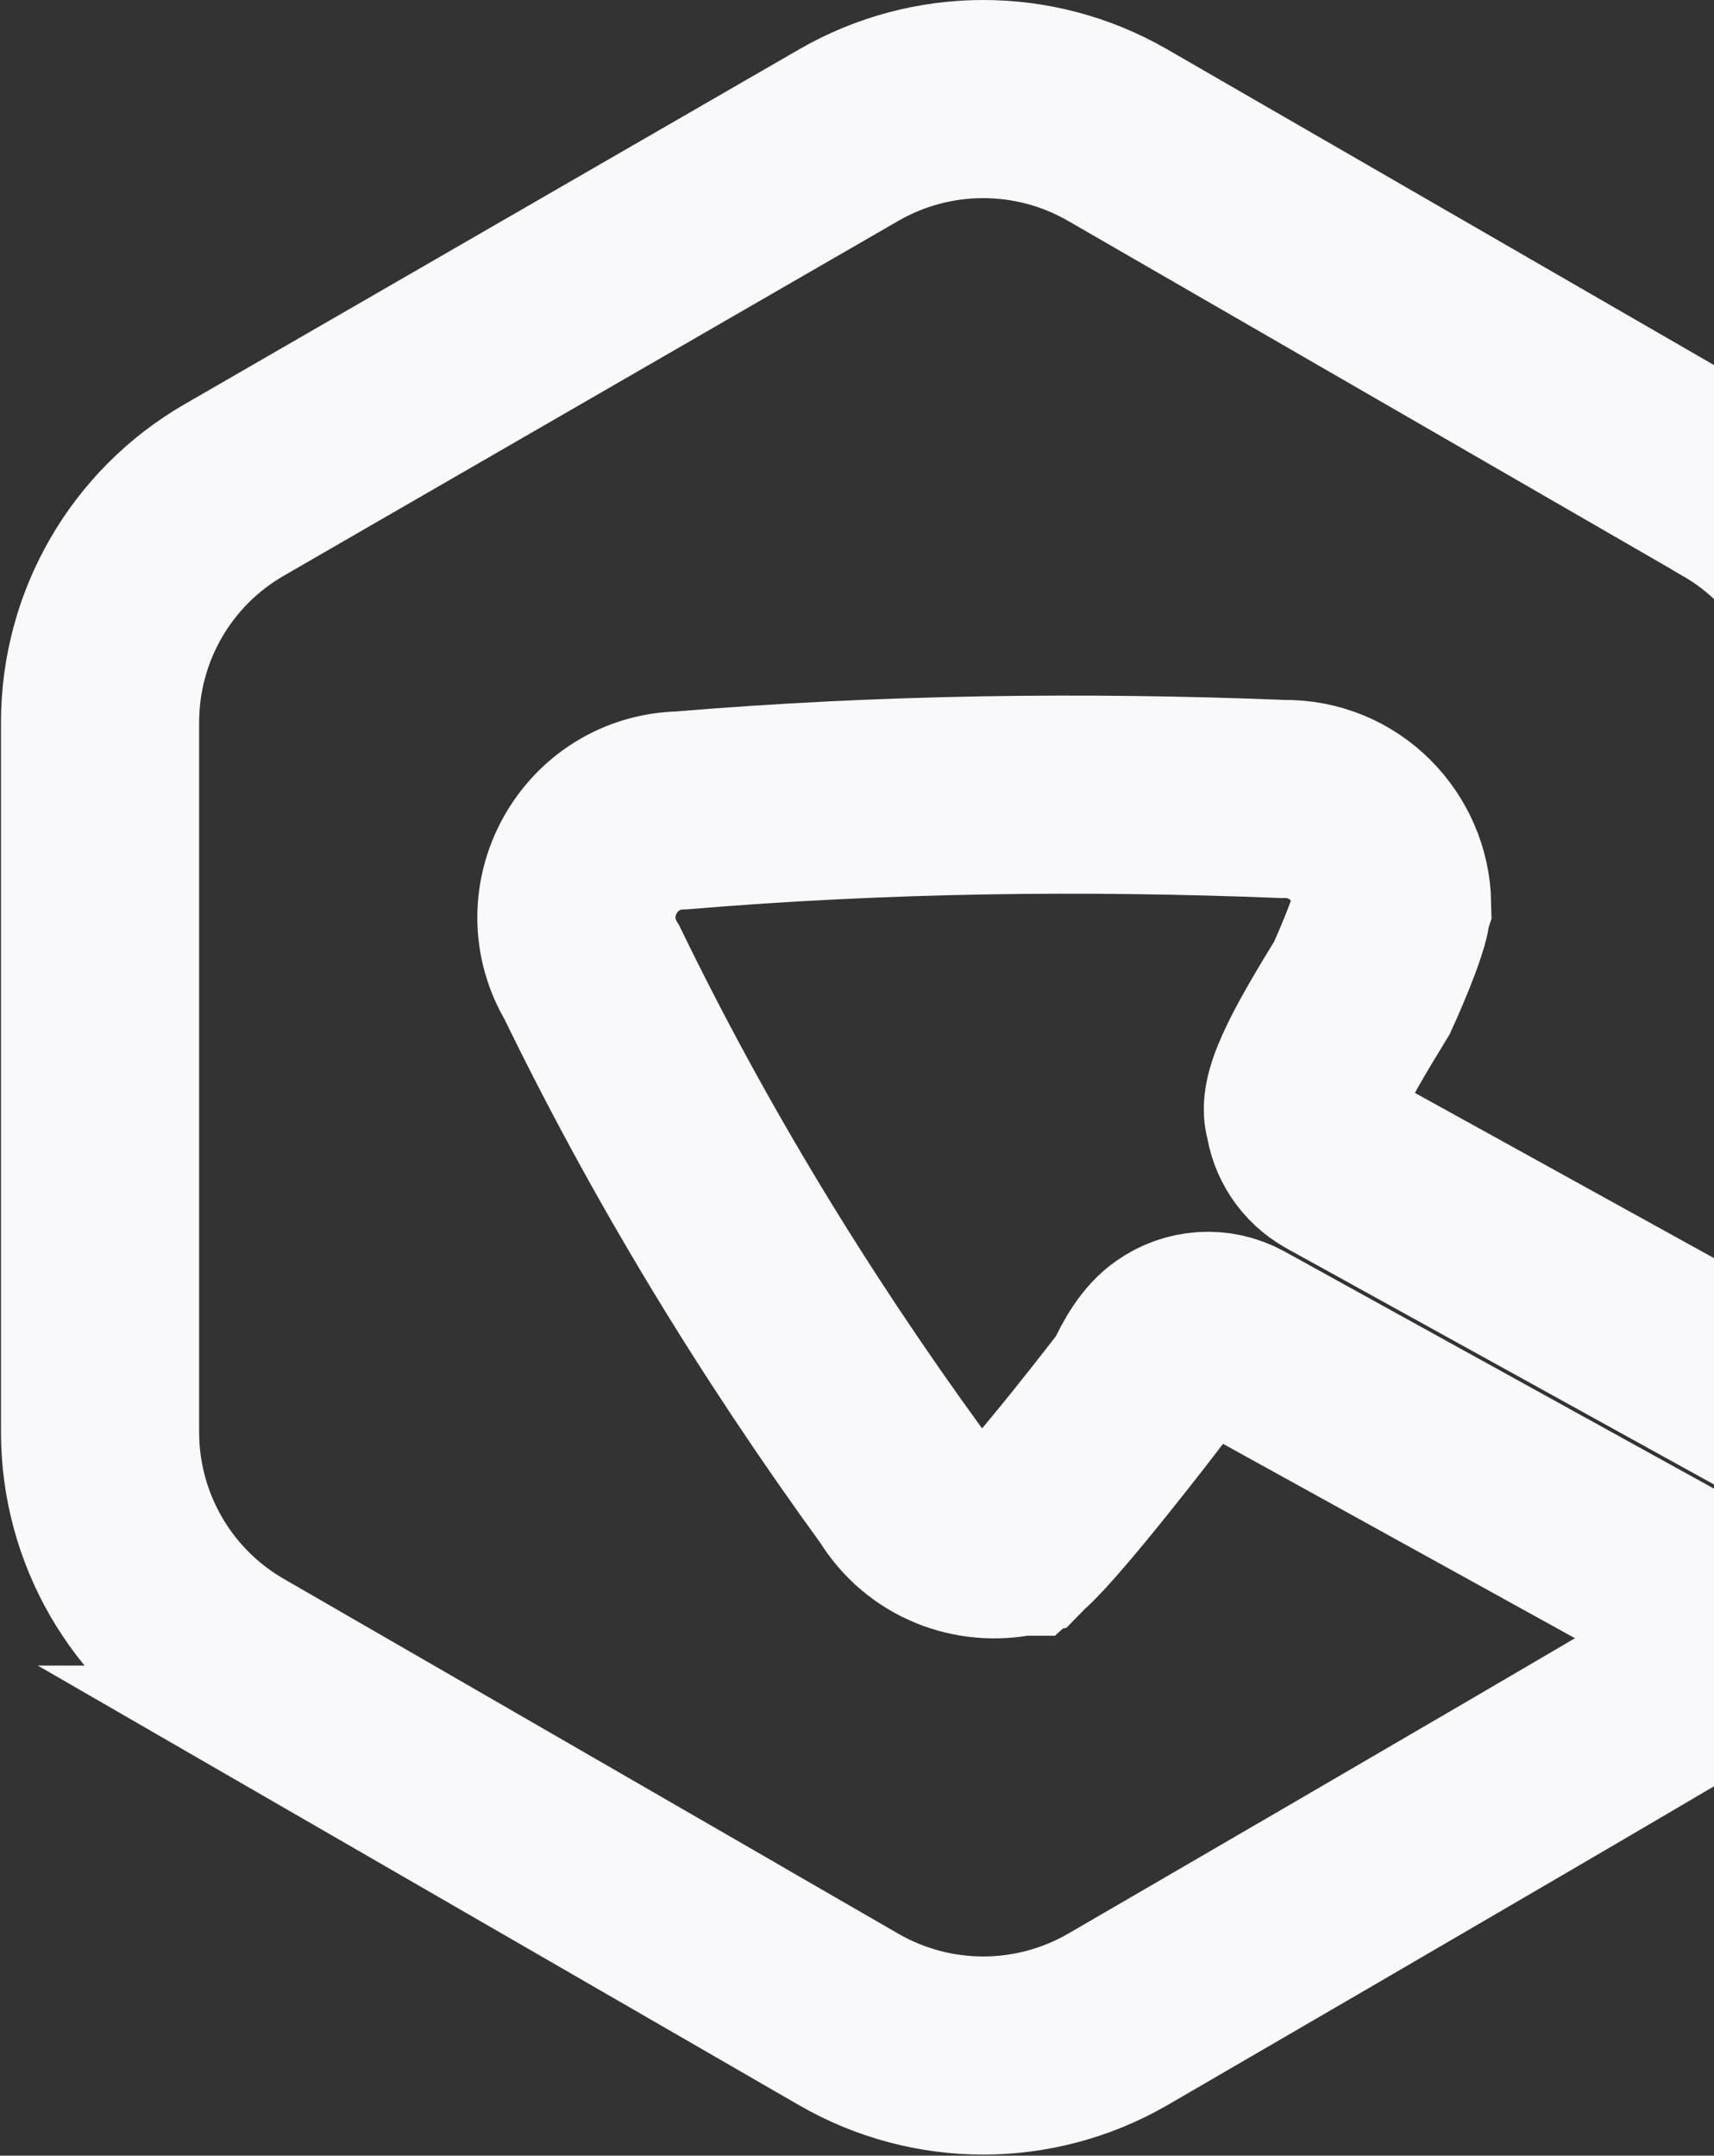 <svg width="865" height="1088" viewBox="0 0 865 1088" fill="none" xmlns="http://www.w3.org/2000/svg">
<rect x="0" y="0" width="865" height="1088" fill="#333333" stroke="none"/>
<path d="M428.458 68.122C470.398 43.959 521.976 43.959 563.916 68.122L635.916 109.7C635.912 109.695 635.907 109.69 635.902 109.685L874.145 247.272L874.27 247.398C916.209 271.56 941.999 316.254 941.999 364.704C941.999 364.931 941.874 579.464 941.624 681.567C941.624 705.354 916.085 720.376 895.303 708.859L673.461 586.295C664.697 581.413 659.313 572.9 658.187 563.635C654.055 553.995 669.579 527.579 687.356 498.535C687.356 498.535 702.38 465.734 702.38 456.845C702.443 456.652 702.504 456.458 702.566 456.264C702.004 428.08 678.918 402.694 647.42 403.263C546.89 399.257 445.859 400.509 343.952 409.022C302.388 409.773 277.225 455.343 298.758 490.898C342.325 580.661 394.781 667.295 455.499 750.798C468.248 771.95 491.8 780.21 513.051 775.753C513.105 775.698 513.16 775.643 513.214 775.587H513.339C529.355 761.323 575.761 700.66 575.81 700.596C580.442 690.205 585.7 681.692 592.085 677.31C601.224 670.8 613.619 669.674 624.135 675.433L847.854 798.999C869.012 810.642 869.387 840.938 848.605 853.207C757.292 907.119 564.244 1019.15 563.917 1019.34C521.977 1043.5 470.398 1043.5 428.458 1019.34L205.614 890.639H205.619L118.229 840.186C76.29 816.024 50.5 771.205 50.5 722.88V364.578C50.5 316.128 76.29 271.434 118.229 247.272L428.458 68.122Z" stroke="#F9F8FA" stroke-width="100"/>
</svg>
